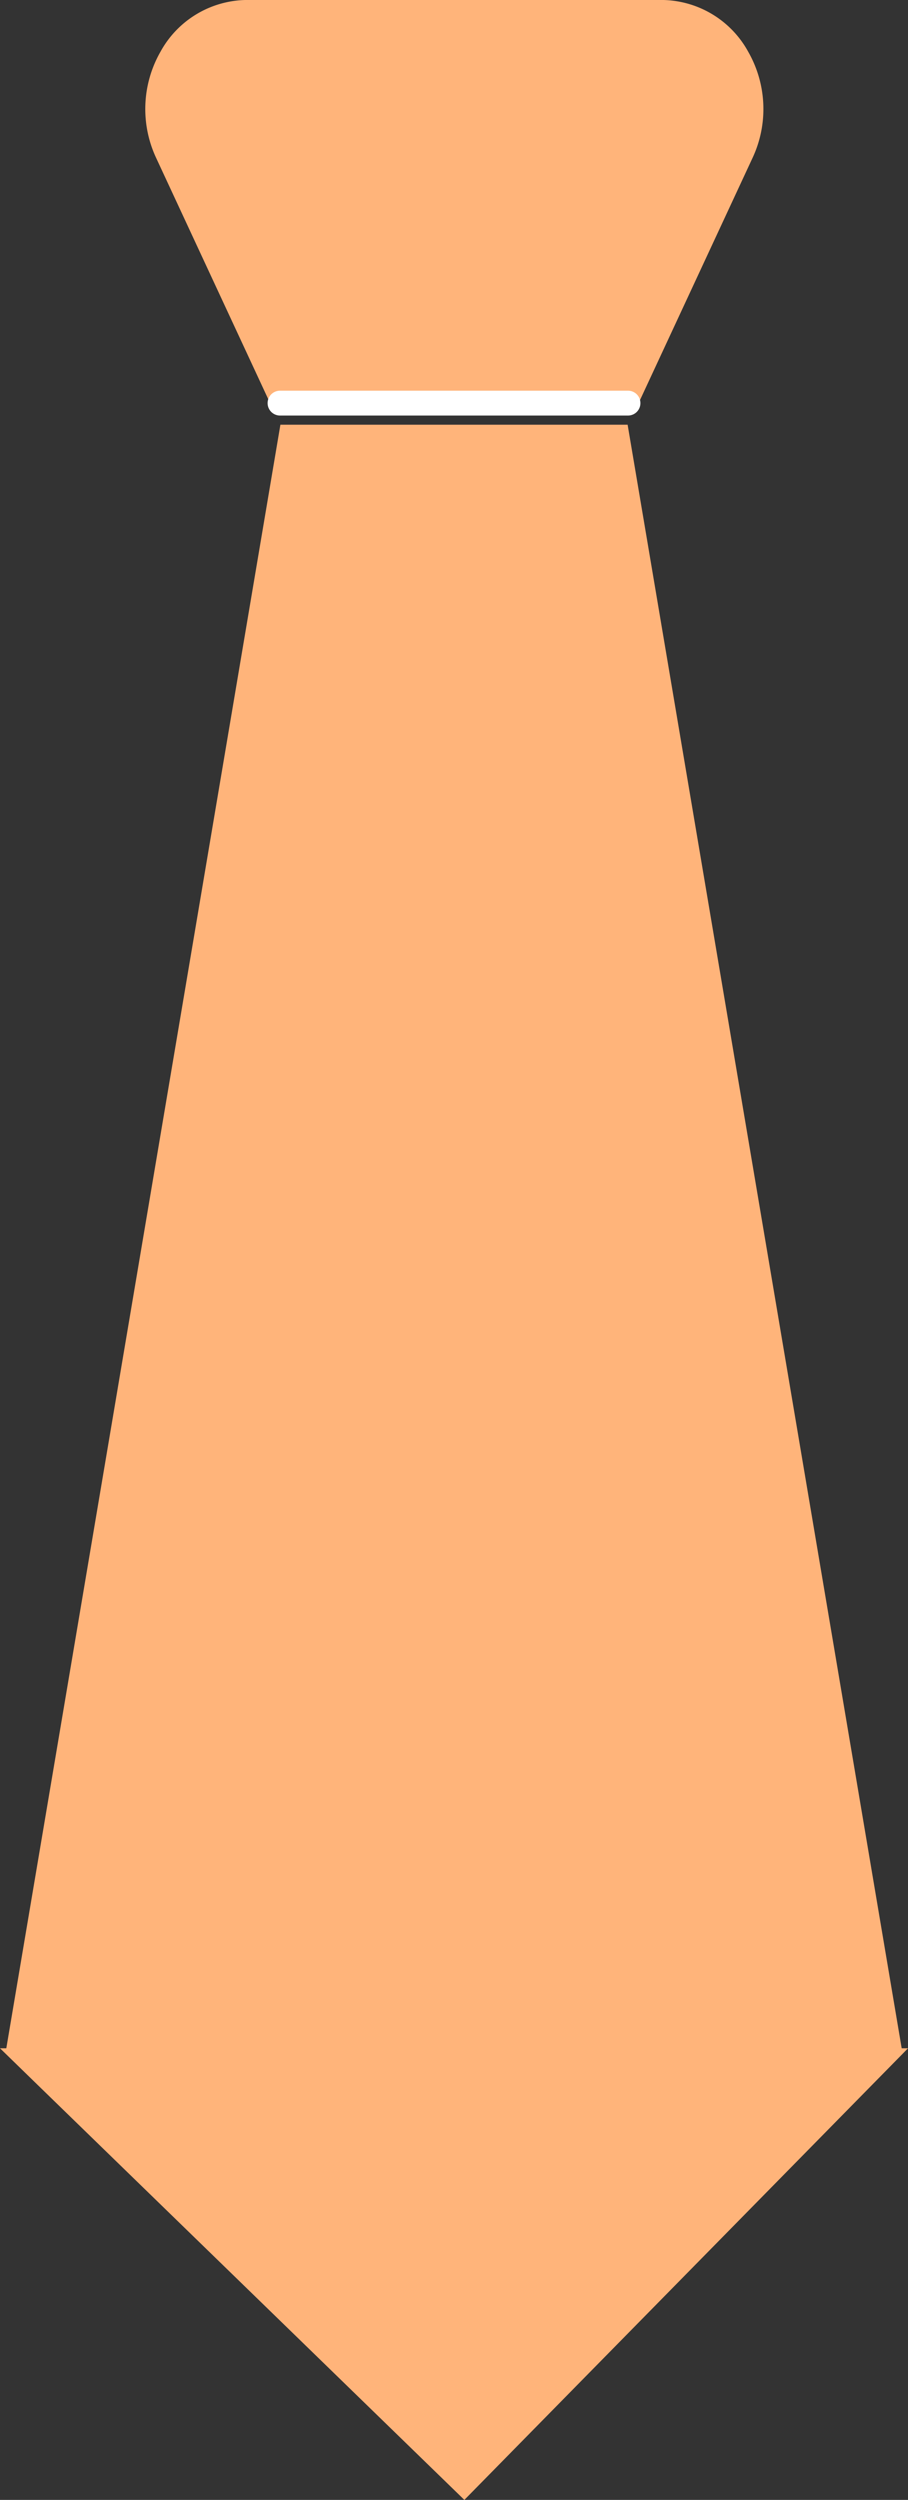 <svg xmlns="http://www.w3.org/2000/svg" width="36.533" height="100.506" viewBox="0 0 36.533 100.506">
  <rect x="0" y="0" width="36.533" height="100.506" fill="#333333" stroke="none"/>
  <g id="neckless" transform="translate(-818.233 -981.293)">
    <path id="Subtraction_17" data-name="Subtraction 17" d="M18.684,83.431h0L1.545,66.776.218,65.485,0,65.274H.254L11.282,0h13.97L36.279,65.274h.254l-.216.221-1.26,1.281L18.685,83.429Z" transform="translate(818.233 998.368)" fill="#ffb47a"/>
    <path id="Path_456" data-name="Path 456" d="M-1538.239,59.075h-14.95l-4.525-9.73a4.643,4.643,0,0,1,.178-4.266A4,4,0,0,1-1554.067,43h16.707a4,4,0,0,1,3.468,2.078,4.642,4.642,0,0,1,.179,4.266l-4.525,9.729Z" transform="translate(2382.227 938.292)" fill="#ffb47a"/>
    <line id="Line_53" data-name="Line 53" x2="14" transform="translate(829.5 997.5)" fill="none" stroke="#fff" stroke-linecap="round" stroke-width="1"/>
  </g>
</svg>
